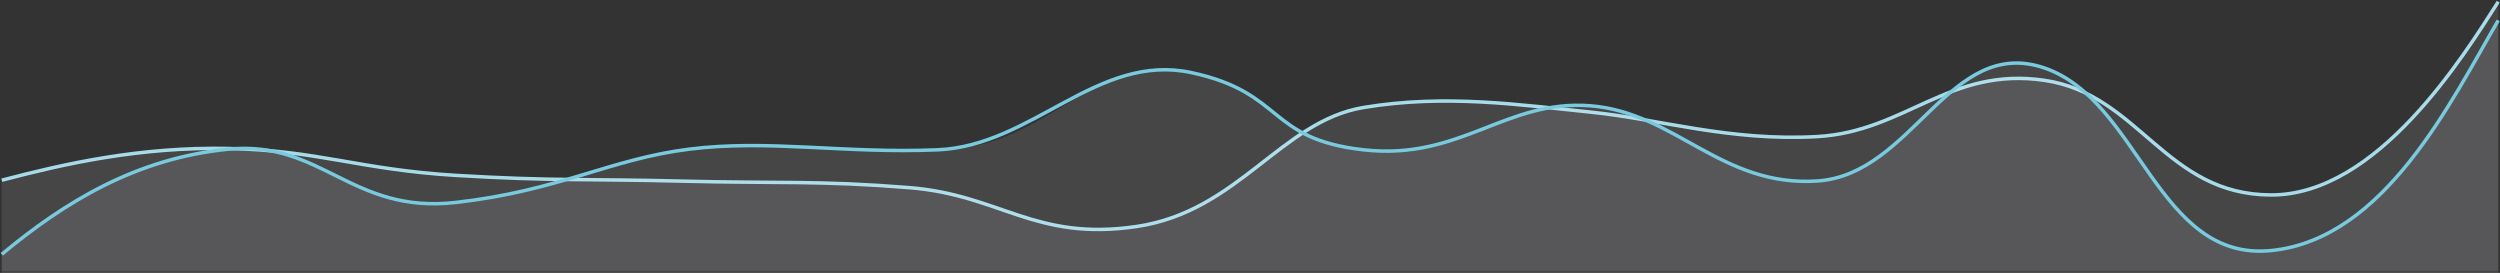 <!--
Licensed to the Apache Software Foundation (ASF) under one
or more contributor license agreements.  See the NOTICE file
distributed with this work for additional information
regarding copyright ownership.  The ASF licenses this file
to you under the Apache License, Version 2.0 (the
"License"); you may not use this file except in compliance
with the License.  You may obtain a copy of the License at

  http://www.apache.org/licenses/LICENSE-2.0

Unless required by applicable law or agreed to in writing,
software distributed under the License is distributed on an
"AS IS" BASIS, WITHOUT WARRANTIES OR CONDITIONS OF ANY
KIND, either express or implied.  See the License for the
specific language governing permissions and limitations
under the License.
-->
<svg width="1429" height="156" viewBox="0 0 1429 156" fill="none" xmlns="http://www.w3.org/2000/svg">
<rect x="0" y="0" width="1429" height="156" fill="#333333" stroke="none"/>
<path d="M1 103.015C36.675 93.619 79.85 83.836 130.727 84.868C181.605 85.901 205.523 96.937 260.455 100.236C315.386 103.535 335.656 102.171 390.182 103.535C444.708 104.9 468.018 103.104 519.909 107.267C571.8 111.431 591.462 138.014 649.636 129.472C707.811 120.93 732.337 69.277 779.364 61.437C826.39 53.598 869.565 60.043 909.091 64.066C948.617 68.09 988.549 80.895 1038.82 78.055C1089.09 75.214 1114.22 37.968 1168.55 45.904C1222.87 53.84 1237.67 111.431 1298.27 111.431C1358.88 111.431 1407.93 32.467 1428 1" stroke="#A5DBE9" stroke-width="2" stroke-linejoin="round"/>
<path d="M260.455 100.61C205.523 97.298 181.605 86.221 130.727 85.184C79.85 84.148 36.675 93.968 1 103.399V156H1428V1C1407.93 32.585 1358.88 111.847 1298.27 111.847C1237.67 111.847 1222.87 54.039 1168.55 46.073C1114.22 38.107 1089.09 75.494 1038.82 78.345C988.549 81.196 948.617 68.342 909.091 64.304C869.565 60.266 826.39 53.796 779.364 61.665C732.338 69.534 707.811 121.382 649.636 129.956C591.462 138.53 571.8 111.847 519.909 107.667C468.018 103.488 444.708 105.291 390.182 103.922C335.656 102.552 315.386 103.922 260.455 100.61Z" fill="#F3F8FA" fill-opacity="0.1"/>
<path d="M260.455 115.361C201.064 122.06 183.834 79.82 130.727 84.994C77.62 90.168 36.675 115.361 1 144.88V154.817H1428V11.649C1401.24 57.172 1363.34 136.193 1298.27 142.747C1233.21 149.302 1222.87 57.172 1168.55 38.737C1114.22 20.303 1093.55 99.485 1038.82 103.125C984.09 106.765 957.536 64.088 909.091 60.299C860.646 56.51 834.903 91.619 779.364 85.371C723.824 79.123 733.715 53 680 41.501C626.285 30.001 598.121 82.734 544 84.994C489.879 87.255 445.607 79.298 400 84.994C354.393 90.691 319.845 108.662 260.455 115.361Z" fill="#F3F8FA" fill-opacity="0.1"/>
<path d="M1 145.351C36.675 115.728 77.62 90.446 130.727 85.254C183.834 80.061 201.064 122.451 260.455 115.728C319.845 109.005 348.393 90.97 394 85.254C439.607 79.537 481.879 87.901 536 85.632C590.121 83.363 627.285 29.96 681 41.501C734.715 53.041 723.824 79.362 779.364 85.632C834.903 91.902 860.646 56.668 909.091 60.471C957.536 64.274 984.09 107.102 1038.82 103.449C1093.55 99.796 1114.22 20.333 1168.55 38.833C1222.87 57.333 1233.21 149.789 1298.27 143.211C1363.34 136.633 1401.24 57.333 1428 11.649" stroke="#79CADE" stroke-width="2" stroke-linejoin="round"/>
</svg>
